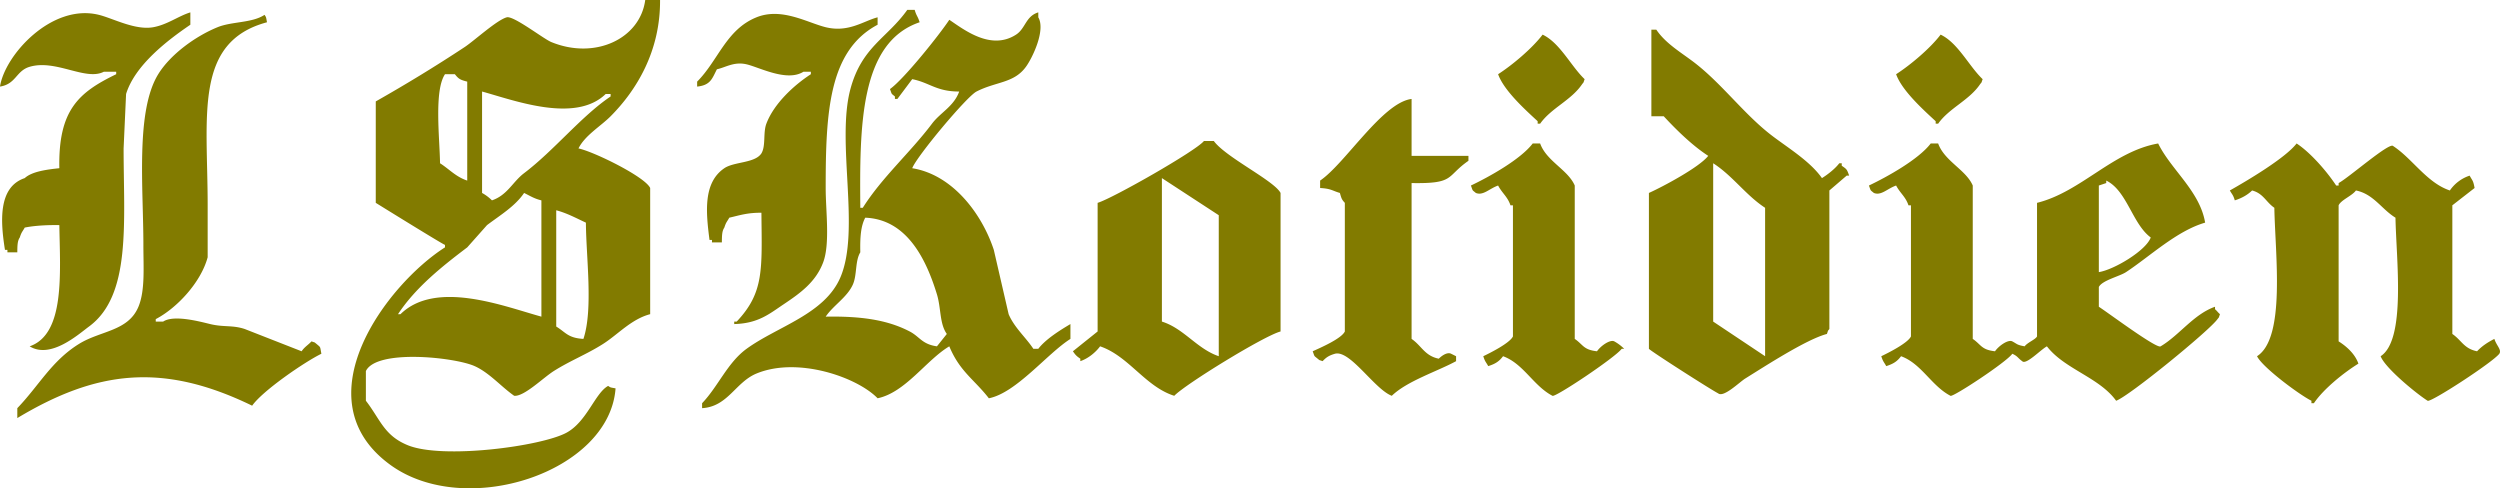 <svg xmlns="http://www.w3.org/2000/svg" xmlns:xlink="http://www.w3.org/1999/xlink" viewBox="619.99 711 3000 585.97">
  <defs>
    <style>
      .cls-1 {
        fill: #827b00;
        fill-rule: evenodd;
        filter: url(#filter);
      }
    </style>
    <filter id="filter" x="620" y="711" width="3000" height="585.97" filterUnits="userSpaceOnUse">
      <feFlood result="flood"/>
      <feComposite result="composite" operator="in" in2="SourceGraphic"/>
      <feBlend result="blend" in2="SourceGraphic"/>
    </filter>
  </defs>
  <path id="LSK2_1" data-name="LSK2 1" class="cls-1" d="M1394.27,711h17.79c0.44,61.419-28.25,108.3-59.33,139.519-11.96,12.017-30.82,22.932-38.56,38.591,18.86,4.009,79.95,34.116,86.03,47.5V1088c-22.5,5.86-38.8,24.44-56.37,35.62-19.89,12.66-39.4,20.03-59.33,32.65-12.96,8.22-35.59,30.8-47.46,29.69-15.41-10.69-29.79-27.7-47.47-35.62-23.85-10.69-117.68-20.74-130.52,5.93v35.63c17.4,22.51,21.8,41.82,50.43,53.43,41.71,16.92,159.03,1.41,189.86-14.84,24.88-13.12,34.69-47.9,50.43-56.4,3.18,2.23,2.8,1.78,8.9,2.96-7.35,100.58-179.73,157.24-269.96,92.03-109.246-78.96-3.97-217.19,65.27-261.23v-2.97c-3.37-1.01-83.07-50.463-83.07-50.463V832.708c35.82-20.287,71.87-42.233,106.8-65.307,11.27-7.447,38.72-32.564,50.43-35.622,8.2-2.141,43.93,25.8,53.4,29.685C1334.27,783.092,1388.18,757.341,1394.27,711Zm314.45,11.874h8.9c2.25,7.811,3.55,7.081,5.93,14.842-71.86,24.415-72.01,124.544-71.2,222.638h2.97c22.97-36.435,56.92-66.236,83.06-100.929,10.17-13.489,26.21-20.686,32.64-38.591-27.38.1-35.39-10.665-56.37-14.842q-8.895,11.873-17.8,23.748h-2.96v-2.969c-4.82-4.007-3.33-1.9-5.94-8.9,16.64-11.766,59.16-64.887,71.2-83.118,17.43,11.677,49.83,37.361,80.1,17.811,11.5-7.433,11.42-22.05,26.69-26.717v5.937c9.03,15.418-7.07,48.711-14.83,59.37-14.48,19.888-35.83,17.59-59.33,29.685-11.93,6.141-72.03,78.173-77.13,92.024,48.68,7.81,83.75,54.98,97.9,97.962q8.9,38.58,17.8,77.18c6.75,16.05,20.65,27.88,29.66,41.56h5.93c8.87-11.56,25.87-22.16,38.57-29.69v17.81c-27.93,17.67-65.07,64.8-97.9,71.25-17.4-22.47-34.93-32.07-47.46-62.34-27.74,16.53-52.59,55.3-86.03,62.34-24.62-25.36-95.87-50.2-145.36-29.69-25.32,10.5-34.24,39.7-65.26,41.56v-5.93c19.34-20.24,30.54-48.7,53.39-65.31,37.26-27.09,93.91-41.44,112.73-86.09,24.02-56.975-5.31-161.7,11.87-225.6C1654.15,767.049,1684.6,756.817,1708.72,722.874ZM691.2,981.133c-15.174-.254-30.374.684-41.532,2.969-2.852,5.242-3.729,4.988-5.933,11.874-2.85,4.2-2.9,9.714-2.966,17.814H628.9v-2.97h-2.967c-5.229-33.064-8.7-75.218,23.732-86.088,8.712-8,26.718-10.325,41.532-11.874-1.375-70.022,23.315-91,68.23-112.8v-2.969H744.594c-21.808,11.308-57.554-15.212-89-5.937-16.43,4.847-16.221,20.7-35.6,23.748,5.6-37.542,61.857-100.15,118.661-86.086,16.8,4.158,43.56,18.778,65.264,14.842,16.93-3.069,29.979-13.31,44.5-17.811v14.843c-27.307,18.537-66.484,48.482-77.13,83.118q-1.484,32.651-2.966,65.307c0,88.438,9.5,176.27-41.532,213.73-12.6,9.25-45.882,39.38-71.2,23.75C698.137,1111.88,692.139,1039.24,691.2,981.133ZM937.419,728.811c2.23,3.185,1.784,2.807,2.967,8.9-88,23.619-71.2,112.039-71.2,219.669v62.335c-8.126,30.17-36.86,60.98-62.3,74.22v2.96h8.9c12.747-8.42,43.6-.12,56.364,2.97,16.431,3.98,26.636,1.01,41.532,5.94q34.111,13.35,68.23,26.72c3.652-5.35,7.69-7.37,11.866-11.88,5.2,1.87,2.882.58,5.933,2.97,5.424,4.66,4.144,2.62,5.934,11.88-20.47,10.02-70.8,44.63-83.064,62.33-107.955-52.52-187.313-41.91-281.82,14.85V1200.8c25.973-26.96,41.079-56.73,74.163-77.18,25.789-15.94,58.886-15.01,71.2-44.53,8.138-19.5,5.931-47.64,5.933-74.21,0-68.947-9.5-160.477,17.8-204.825,14.5-23.551,44.28-45.419,71.2-56.4C898.263,736.632,922.523,738.733,937.419,728.811Zm596.271,237.48c-16.87-.11-25.81,3.012-38.56,5.937-2.85,5.242-3.73,4.988-5.94,11.874-2.85,4.208-2.89,9.717-2.96,17.808h-11.87v-2.966h-2.96c-4.26-33.045-7.89-68.613,17.79-86.086,11.77-8,36.68-5.884,44.5-17.811,5.43-9.02,1.83-24.71,5.94-35.622,9-23.948,33.1-46.246,53.39-59.37v-2.969h-8.9c-19.79,12.5-52.78-5.3-68.23-8.9-15.05-3.513-25.12,3.716-35.6,5.937-5.69,10.949-7.48,19.151-23.73,20.779V808.96c25.34-25.388,34.78-62.458,71.2-77.181,30.21-12.212,60.99,6.44,83.06,11.874,27.4,6.745,45.35-7.484,62.3-11.874v8.906c-58.58,31.048-62.3,104.758-62.3,195.921,0,27.593,5.37,66.654-2.96,89.054-8.86,23.8-27.57,37.15-47.47,50.47-17.19,11.5-30.55,23.02-59.33,23.74v-2.97h2.97C1537.08,1061.89,1534.31,1034.35,1533.69,966.291ZM2601.64,850.519v-103.9h5.94c10.99,16.33,28.84,26.762,44.5,38.59,33.86,25.58,61.07,63.463,94.92,89.055,19.61,14.824,45.24,30.448,59.34,50.465,7.04-4.393,15.79-11.207,20.76-17.811h2.97v2.968c5.95,4.146,6.13,4,8.9,11.874H2836q-10.38,8.905-20.76,17.811V1105.81c-2.39,3.03-1.06.81-2.97,5.94-24.45,6.34-74.66,39.01-97.9,53.43-7.08,4.4-26.22,23.42-32.63,17.81-7.31-3.52-81.42-50.92-83.06-53.43V942.543c17.18-7.725,60.6-30.942,71.19-44.528-18.91-12.192-38.23-31.108-53.39-47.5h-14.84Zm-130.52-97.96c20.82,9.839,34.13,37.983,50.43,53.433-1.87,5.207-.57,2.884-2.97,5.937-12.96,19.381-37.13,28.67-50.43,47.5h-2.97v-2.969c-14.72-13.607-40.48-36.754-47.46-56.4C2435.08,788.876,2458.69,768.95,2471.12,752.559Zm477.61,0c20.83,9.839,34.13,37.983,50.43,53.433-1.87,5.207-.57,2.884-2.97,5.937-12.96,19.381-37.12,28.67-50.43,47.5h-2.96v-2.969c-14.73-13.607-40.49-36.754-47.47-56.4C2912.69,788.876,2936.3,768.95,2948.73,752.559Zm-1794.75,47.5c-13.2,19.746-6.41,76.3-5.94,106.866,11,6.965,18.97,16.3,32.63,20.779V808.96c-8.42-2.123-10.35-3.214-14.83-8.905h-11.86Zm44.49,20.779V942.543a53.349,53.349,0,0,1,11.87,8.9c18.58-6.324,24.87-22.285,38.57-32.653,35.98-27.239,68.83-68.534,103.82-92.024V823.8h-5.93C1310.33,859.243,1237.1,831.461,1198.47,820.834Zm1115.42,8.906v68.275h68.23v5.937c-27.38,19.023-15.72,27.65-68.23,26.717V1117.68c11.99,8.18,15.7,20.34,32.63,23.75,5.08-4.98,10.96-7.92,14.84-5.93q2.955,1.47,5.93,2.96v5.94c-22.31,12.19-58.95,23.85-77.13,41.56-20.58-7.66-50.08-55.37-68.23-50.46-7.31,2.16-10.37,4.27-14.83,8.9-5.21-1.87-2.89-.57-5.94-2.97-4.81-4.01-3.32-1.9-5.93-8.9,9.2-4.2,34.44-15.07,38.56-23.75V954.417c-3.74-4.033-4.05-5.249-5.93-11.874-9.49-2.782-10.37-5.163-23.73-5.937V927.7C2233.94,907.638,2279,834,2313.89,829.74ZM2064.7,880.2h11.87c14.14,19.463,72.48,47.6,80.09,62.339V1108.78c-19.52,5.01-114.28,63.27-127.56,77.18-34.82-11.01-54.57-47.67-88.99-59.37-5.39,7.31-14.28,14.61-23.73,17.81v-2.97c-4.51-3.03-5.84-4.44-8.9-8.9q14.82-11.88,29.66-23.75V954.417C1954.72,949.274,2055.62,891.865,2064.7,880.2Zm394.55,2.969h8.9c7.7,21.353,33.39,31.518,41.53,50.464V1117.68c10.18,6.93,10.21,13.05,26.7,14.85,4.73-6.75,15.81-14.41,20.77-11.88a53.631,53.631,0,0,1,11.86,8.91h-2.96c-8.18,10.78-80.11,58.75-83.07,56.4-22.83-11.81-34.76-38.57-59.33-47.5-4.67,6.24-9.36,9.23-17.8,11.88-2.85-5.24-3.73-4.99-5.93-11.88,8.41-4.04,31.81-15.74,35.6-23.74V957.385h-2.97c-3.48-10.418-9.88-14.377-14.83-23.748-10.52,3.64-17.94,12.5-26.7,8.906-4.82-4.007-3.33-1.9-5.93-8.906C2407.23,923.116,2444.72,902.228,2459.25,883.173Zm477.61,0h8.9c7.7,21.353,33.39,31.518,41.53,50.464V1117.68c10.18,6.93,10.22,13.05,26.7,14.85,4.74-6.75,15.81-14.41,20.77-11.88,6.2,3.33,5.43,4.26,14.83,5.94,3.15-4.47,12.94-8.16,14.83-11.87v-160.3c52.68-13.057,91.04-61.74,145.36-71.244,15.6,31.694,50.02,57.155,56.37,94.992-34.03,9.791-66.73,40.845-94.93,59.365-7.82,5.14-28.53,9.84-32.63,17.82v23.74c11.21,7.21,69.96,51.13,74.16,47.5,22.68-13.45,39.55-38.45,65.26-47.5v2.97c2.59,2.2,3.35,3.74,5.94,5.94-1.87,5.21-.57,2.88-2.97,5.94-9.82,13.89-105.93,92.37-121.63,97.96-20.3-28.13-62.01-37.94-83.06-65.31-7.47,3.95-25.17,22.79-29.67,17.81-5.43-3.81-5.07-5.84-11.86-8.9-6.9,10-71.51,52.5-74.16,50.46-22.84-11.81-34.77-38.57-59.34-47.5-4.67,6.24-9.36,9.23-17.79,11.88-2.86-5.24-3.73-4.99-5.94-11.88,8.41-4.04,31.82-15.74,35.6-23.74V957.385h-2.97c-3.48-10.418-9.88-14.377-14.83-23.748-10.52,3.64-17.94,12.5-26.7,8.906-4.81-4.007-3.32-1.9-5.93-8.906C2884.84,923.116,2922.33,902.228,2936.86,883.173Zm439.05,0c16.76,10.937,36.53,33.8,47.46,50.464h2.97v-2.968c11.86-6.244,60.46-48.863,65.26-44.528,23.29,15.156,40.58,44.239,68.23,53.433a46.358,46.358,0,0,1,23.74-17.811c3.32,6.208,4.25,5.438,5.93,14.843q-13.35,10.389-26.7,20.779V1111.75c11.07,7.54,13.82,17.59,29.67,20.78,5.8-6.19,12.78-10.79,20.76-14.85,2.66,8.33,9.02,13.05,5.94,17.82-8.04,10.45-82.69,58.97-86.03,56.4-13.16-8.24-51.22-39.4-56.37-53.44,30.81-19.99,18.61-116.97,17.8-166.232-16.53-10-26.18-28.361-47.46-32.654-4.72,6.551-17.76,11.227-20.77,17.811V1120.65c9.49,5.95,19.8,15.17,23.73,26.72-17.5,10.78-42.05,30.55-53.39,47.5h-2.97v-2.97c-14.06-6.88-59.17-40.36-65.26-53.44,34.63-22.18,21.68-122.84,20.76-178.106-10.14-6.956-13.19-17.233-26.7-20.78-5.4,5.332-12.63,9.337-20.76,11.874-2.1-6.967-3.04-6.631-5.94-11.874C3316.29,927.989,3362.47,900.719,3375.91,883.173Zm-700.1,23.748V1096.9q31.14,20.79,62.3,41.56V960.354C2714.98,945.266,2699.19,921.905,2675.81,906.921Zm-661.54,17.811V1096.9c26.43,8.25,42,32.67,68.23,41.56v-169.2Zm1124.32,112.8c17.97-2.73,56.67-25.77,62.29-41.554-22.05-16.2-28.48-56.2-53.39-68.276v2.969q-4.455,1.484-8.9,2.968V1037.53ZM1248.91,942.543c-10.79,16.007-29.12,26.961-44.5,38.59q-11.865,13.357-23.74,26.717c-30.27,22.89-62.08,48.23-83.06,80.15h2.97c42.59-41.7,124.33-9.33,169.09,2.97V951.448C1260.88,949.329,1256.08,946.022,1248.91,942.543Zm38.56,20.779V1102.84c11.56,7.11,14.06,13.75,32.63,14.84,11.86-35.53,3.22-97.81,2.97-139.515C1311.69,972.952,1300.7,966.829,1287.47,963.322Zm370.82,8.906c-5.44,10.17-6.28,23.831-5.94,41.562-6.34,10.32-3.82,27.2-8.9,38.59-6.87,15.42-23.47,24.98-32.63,38.59,41.49-.73,73.69,3.61,100.86,17.81,11.97,6.25,14.79,15.36,32.64,17.81q5.925-7.425,11.86-14.84c-8.81-12.26-6.8-30.98-11.86-47.5C1731.8,1023.39,1708.95,974.2,1658.29,972.228Z"/>
</svg>
